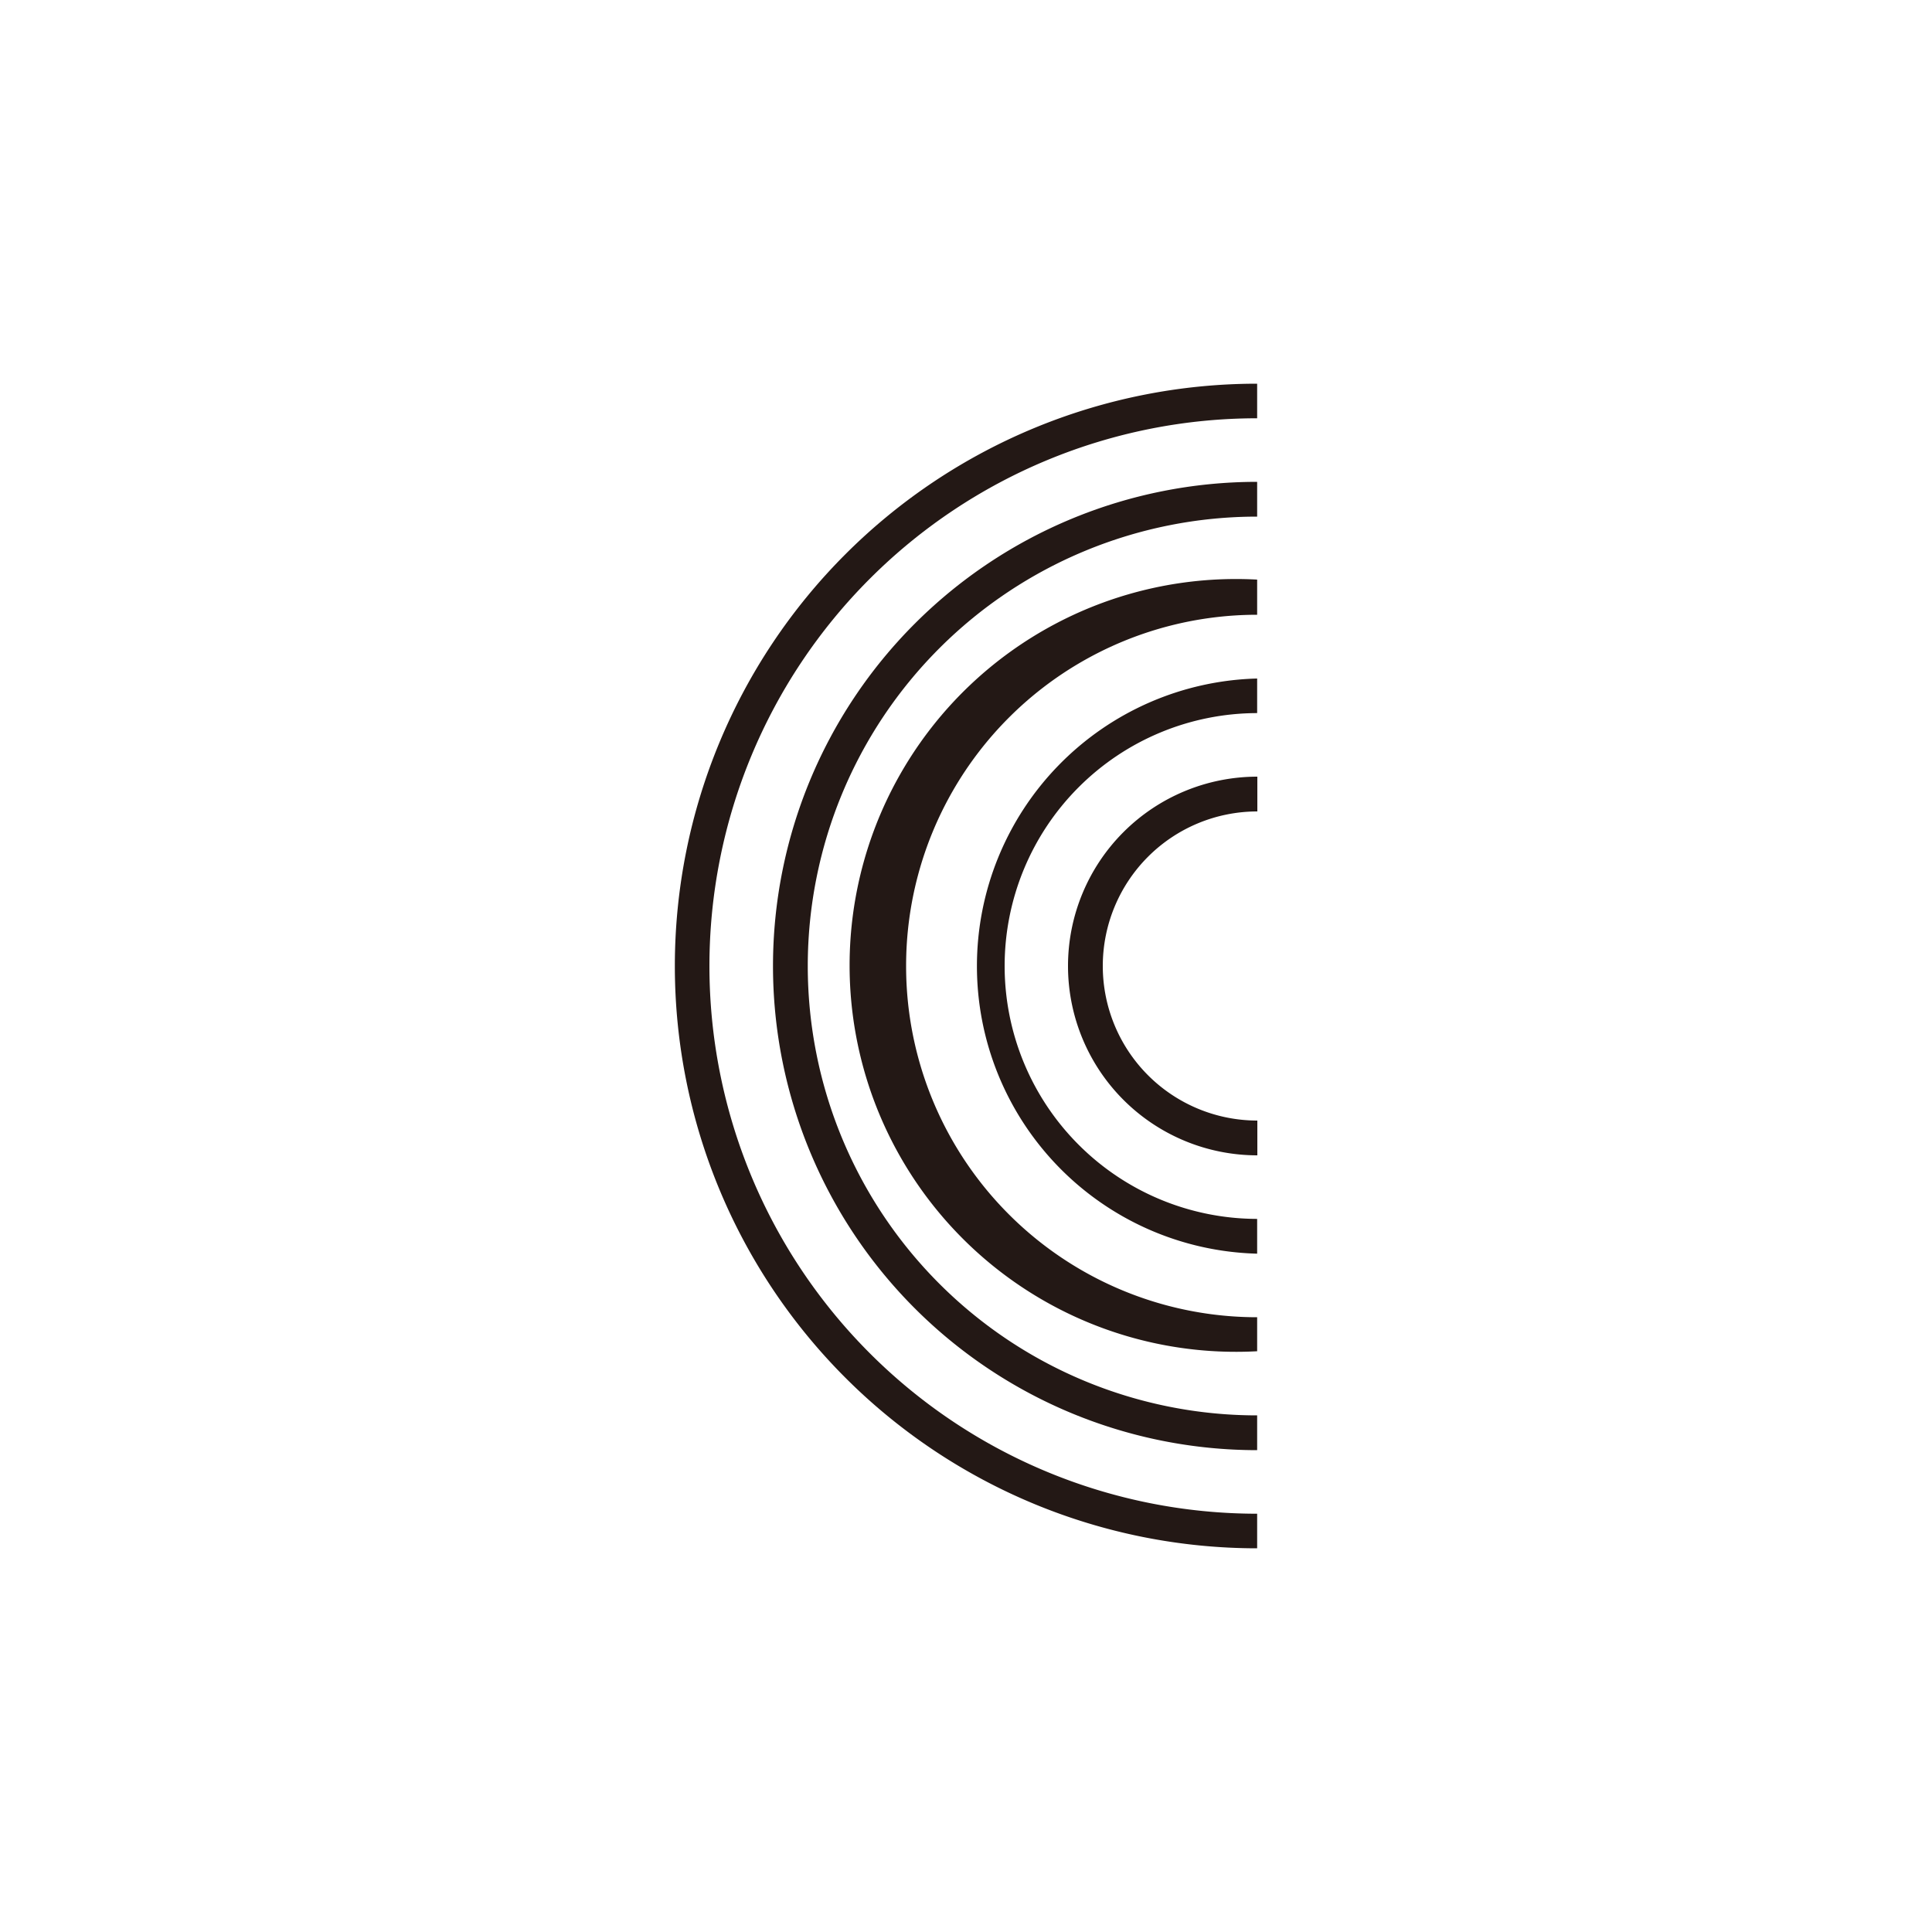 <svg id="图层_1" data-name="图层 1" xmlns="http://www.w3.org/2000/svg" viewBox="0 0 100 100"><defs><style>.cls-1{fill:#231815;}</style></defs><title>logohunt01</title><path class="cls-1" d="M36.72,50A28.35,28.35,0,0,1,65.07,21.65V19.86a30.14,30.14,0,1,0,0,60.28V78.35A28.35,28.35,0,0,1,36.72,50"/><path class="cls-1" d="M41.81,50A23.26,23.26,0,0,1,65.07,26.74v-1.8a25.06,25.06,0,1,0,0,50.12v-1.8A23.26,23.26,0,0,1,41.81,50"/><path class="cls-1" d="M46.9,50A18.17,18.17,0,0,1,65.07,31.82V30a20,20,0,1,0,0,39.94V68.18A18.17,18.17,0,0,1,46.9,50"/><path class="cls-1" d="M52,50A13.09,13.09,0,0,1,65.07,36.91V35.12a14.89,14.89,0,0,0,0,29.77v-1.8A13.09,13.09,0,0,1,52,50"/><path class="cls-1" d="M57.08,50a8,8,0,0,1,8-8V40.2a9.8,9.8,0,1,0,0,19.6V58a8,8,0,0,1-8-8"/></svg>